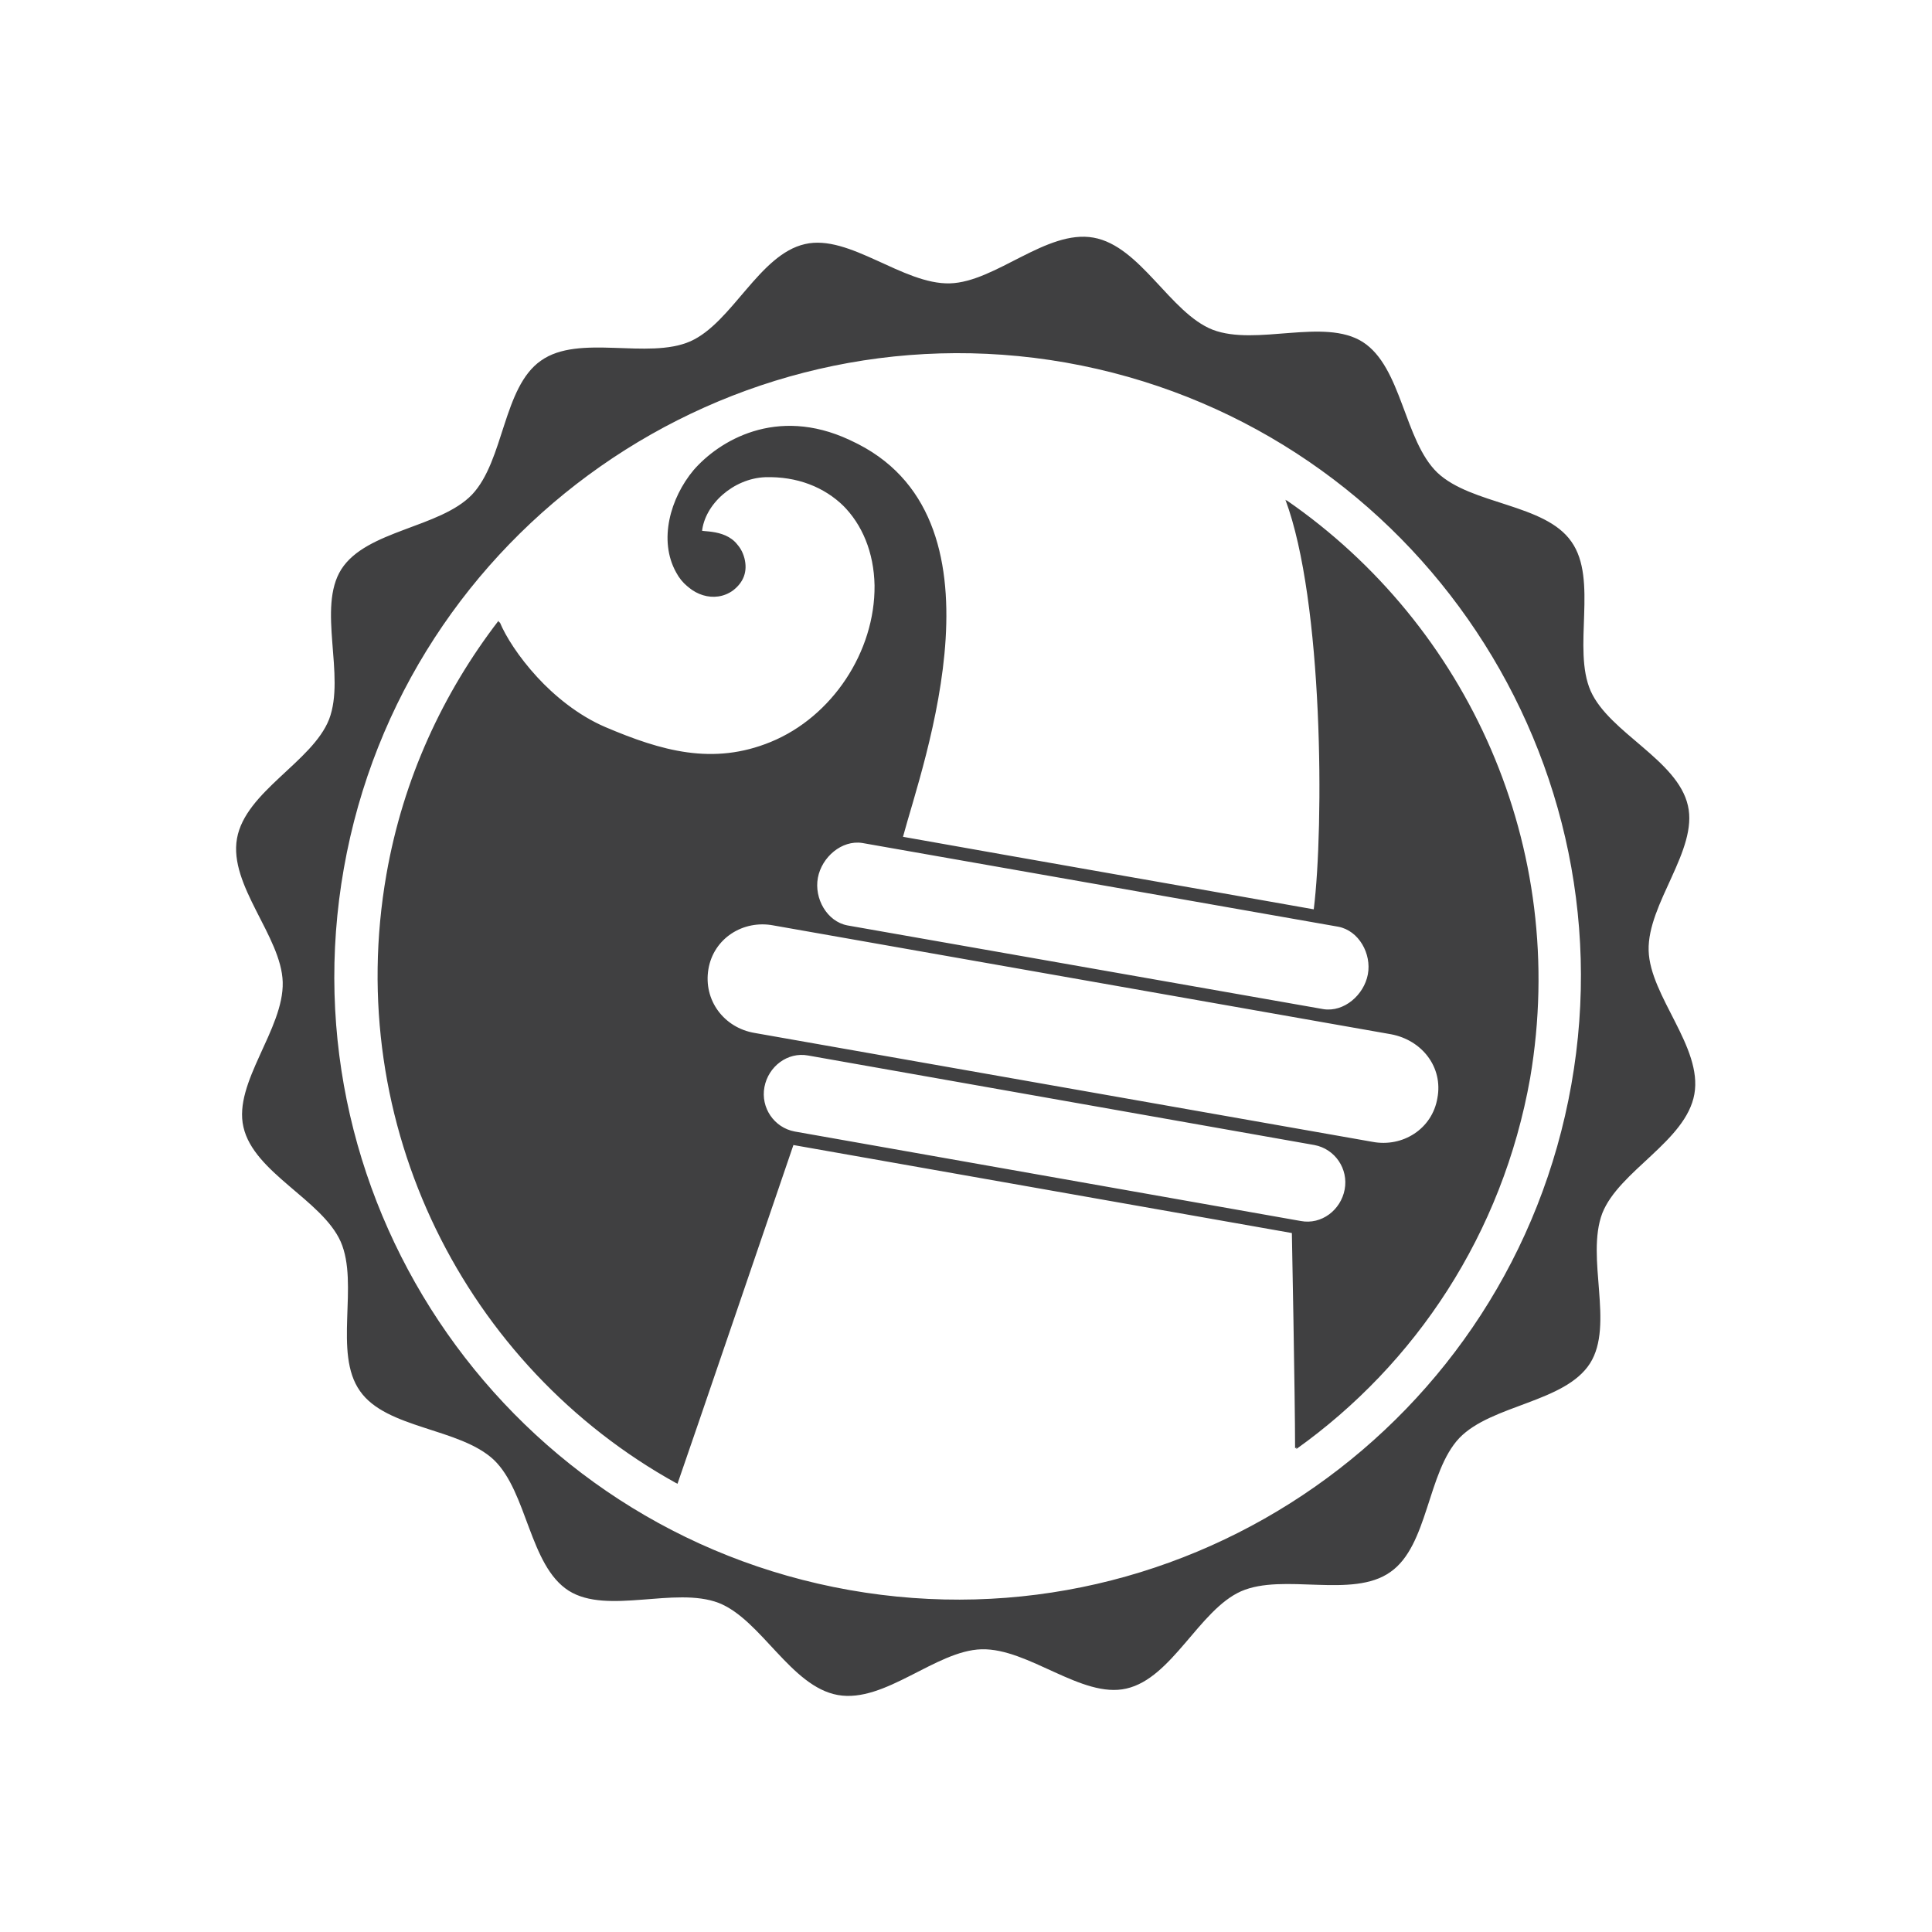 <?xml version="1.0" encoding="utf-8"?>
<!-- Generator: Adobe Illustrator 17.1.0, SVG Export Plug-In . SVG Version: 6.00 Build 0)  -->
<!DOCTYPE svg PUBLIC "-//W3C//DTD SVG 1.1//EN" "http://www.w3.org/Graphics/SVG/1.1/DTD/svg11.dtd">
<svg version="1.1" xmlns="http://www.w3.org/2000/svg" xmlns:xlink="http://www.w3.org/1999/xlink" x="0px" y="0px"
	 viewBox="0 0 300 300" enable-background="new 0 0 300 300" xml:space="preserve">
<g id="bg">
</g>
<g id="Layer_1" display="none">
	<g display="inline">
		<path fill="#404041" d="M150,39.1C88.9,39.1,39.1,88.9,39.1,150c0,61.1,49.7,110.9,110.9,110.9S260.9,211.1,260.9,150
			C260.9,88.9,211.1,39.1,150,39.1z M150,258.3c-59.7,0-108.3-48.6-108.3-108.3C41.7,90.3,90.3,41.7,150,41.7S258.3,90.3,258.3,150
			C258.3,209.7,209.7,258.3,150,258.3z"/>
		<path fill="#404041" d="M191.8,58.7c9.6,16.2,16.5,53.3,17.2,69.3c-24.3,0-48.5,0-72.7,0c1.1-13,9.4-58.5-20.9-66.4
			c-13.6-3.5-22.4,4.2-25.7,9.9c-3.2,5.4-3.9,13.1,0.1,18c2.7,3.4,7.3,3.9,10,1.1c1.7-1.7,1.9-3.8,1-5.9c-2-4.5-6.9-3.2-8.1-3.2
			c-0.4-4.8,3.8-10.1,9.1-11.3c10.9-2.3,20.1,4.1,22.2,15.4c2.2,11.4-3.2,23.8-13,29.9c-9.3,5.8-18.5,4.9-28.8,2.5
			c-10-2.3-18.6-10.4-21.5-14.9c-7.4,14-11.5,29.9-11.5,46.8c0,44.1,28.4,81.8,67.9,95.4c0.5-2.9,9.6-61.4,9.6-61.4h88.1
			c0,0,5.4,27.9,7,36.6c17.8-18.2,28.8-43,28.8-70.5C250.7,109.5,226.6,74.6,191.8,58.7z M129.6,130h84c3.6,0,6.6,3.4,6.6,7
			c0,3.6-2.9,7-6.6,7h-84c-3.6,0-6.6-3.4-6.6-7C123.1,133.4,126,130,129.6,130z M216,182h-89.2c-3.6,0-6.6-3.4-6.6-7s2.9-7,6.6-7
			H216c3.6,0,6.6,3.4,6.6,7S219.7,182,216,182z M225.9,166H116.9c-5.4,0-9.8-4.6-9.8-10c0-5.4,4.4-10,9.8-10h108.9
			c5.4,0,9.8,4.6,9.8,10C235.7,161.4,231.3,166,225.9,166z"/>
	</g>
	<g display="inline">
		<path fill="#404041" d="M150,39.1C88.9,39.1,39.1,88.9,39.1,150c0,61.1,49.7,110.9,110.9,110.9S260.9,211.1,260.9,150
			C260.9,88.9,211.1,39.1,150,39.1z M150,258.3c-59.7,0-108.3-48.6-108.3-108.3C41.7,90.3,90.3,41.7,150,41.7S258.3,90.3,258.3,150
			C258.3,209.7,209.7,258.3,150,258.3z"/>
		<path fill="#404041" d="M191.8,58.7c9.6,16.2,16.5,53.3,17.2,69.3c-24.3,0-48.5,0-72.7,0c1.1-13,9.4-58.5-20.9-66.4
			c-13.6-3.5-22.4,4.2-25.7,9.9c-3.2,5.4-3.9,13.1,0.1,18c2.7,3.4,7.3,3.9,10,1.1c1.7-1.7,1.9-3.8,1-5.9c-2-4.5-6.9-3.2-8.1-3.2
			c-0.4-4.8,3.8-10.1,9.1-11.3c10.9-2.3,20.1,4.1,22.2,15.4c2.2,11.4-3.2,23.8-13,29.9c-9.3,5.8-18.5,4.9-28.8,2.5
			c-10-2.3-18.6-10.4-21.5-14.9c-7.4,14-11.5,29.9-11.5,46.8c0,44.1,28.4,81.8,67.9,95.4c0.5-2.9,9.6-61.4,9.6-61.4h88.1
			c0,0,5.4,27.9,7,36.6c17.8-18.2,28.8-43,28.8-70.5C250.7,109.5,226.6,74.6,191.8,58.7z M129.6,130h84c3.6,0,6.6,3.4,6.6,7
			c0,3.6-2.9,7-6.6,7h-84c-3.6,0-6.6-3.4-6.6-7C123.1,133.4,126,130,129.6,130z M216,182h-89.2c-3.6,0-6.6-3.4-6.6-7s2.9-7,6.6-7
			H216c3.6,0,6.6,3.4,6.6,7S219.7,182,216,182z M225.9,166H116.9c-5.4,0-9.8-4.6-9.8-10c0-5.4,4.4-10,9.8-10h108.9
			c5.4,0,9.8,4.6,9.8,10C235.7,161.4,231.3,166,225.9,166z"/>
	</g>
</g>
<g id="Layer_3">
	<path fill="#404041" d="M165.5,56.3C113,47.1,62.7,82.3,53.4,134.8s25.9,102.8,78.5,112.1c52.6,9.3,102.8-25.9,112.1-78.5
		C253.3,115.9,218.1,65.6,165.5,56.3z M201.1,224.9c0-7.9-0.5-33.5-0.5-33.5l-77.6-13.7c0,0-17.2,50.2-18,52.6
		c-32.7-18.1-51.8-55.6-45-94.5c2.6-14.9,8.8-28.2,17.4-39.4c1.8,4.4,8.2,12.9,16.6,16.5c8.7,3.7,16.7,6,25.7,2.3
		c9.5-3.9,16.2-14,16.1-24.3c-0.2-10.3-7.3-17.3-17.2-17c-4.9,0.2-9.4,4.2-9.8,8.5c1.1,0.2,5.6-0.1,6.6,4.1c0.5,2-0.1,3.7-1.8,5
		c-2.8,2-6.8,0.8-8.6-2.6c-2.8-5-0.9-11.6,2.7-15.9c3.9-4.5,12.8-10,24.2-4.7c25.4,11.6,11.2,50,8.1,61.6c21.3,3.8,42.6,7.5,64,11.3
		c1.6-12.9,1.5-47.8-4.4-63.6c28.1,19.4,44,53.8,37.6,89.6C233.1,191.5,219.6,211.6,201.1,224.9z M248.8,188.4
		c2.6-6.6,13-11.2,14.3-18.5c1.3-7.3-6.9-15.2-7.1-22.3c-0.2-7.3,7.7-15.6,6.1-22.5c-1.6-7.1-12.2-11.3-15.1-17.8
		c-2.9-6.6,1.2-17.3-3-23.2c-4.1-5.9-15.5-5.7-20.8-10.7c-5.2-5-5.5-16.4-11.6-20.3c-6-3.8-16.5,0.7-23.3-1.9
		c-6.6-2.6-11.2-13-18.5-14.3c-7.3-1.3-15.2,6.9-22.3,7.1c-7.3,0.2-15.6-7.7-22.5-6.1c-7.1,1.6-11.3,12.2-17.8,15.1
		c-6.6,2.9-17.3-1.2-23.2,3c-5.9,4.1-5.7,15.5-10.7,20.8c-5,5.2-16.4,5.5-20.3,11.6c-3.8,6,0.7,16.5-1.9,23.3
		c-2.6,6.6-13,11.2-14.3,18.5c-1.3,7.3,6.9,15.2,7.1,22.3c0.2,7.3-7.7,15.6-6.1,22.5c1.6,7.1,12.2,11.3,15.1,17.8
		c2.9,6.6-1.2,17.3,3,23.2c4.1,5.9,15.5,5.7,20.8,10.7c5.2,5,5.5,16.4,11.6,20.3c6,3.8,16.5-0.7,23.3,1.9c6.6,2.6,11.2,13,18.5,14.3
		c7.3,1.3,15.2-6.9,22.3-7.1c7.3-0.2,15.6,7.7,22.5,6.1c7.1-1.6,11.3-12.2,17.8-15.1c6.6-2.9,17.3,1.2,23.2-3
		c5.9-4.1,5.7-15.5,10.7-20.8c5-5.2,16.4-5.5,20.3-11.6C250.7,205.7,246.2,195.3,248.8,188.4z M131.9,246.9
		c-52.6-9.3-87.8-59.6-78.5-112.1S113,47.1,165.5,56.3s87.8,59.6,78.5,112.1C234.8,221,184.5,256.2,131.9,246.9z M199.8,77.7
		c6,15.8,6.1,50.7,4.4,63.6c-21.4-3.8-42.7-7.5-64-11.3c3.1-11.6,17.3-50-8.1-61.6c-11.4-5.2-20.4,0.3-24.2,4.8
		c-3.7,4.3-5.5,10.9-2.7,15.9c1.9,3.4,5.8,4.6,8.6,2.6c1.7-1.3,2.3-3,1.8-5c-1.1-4.2-5.5-3.9-6.6-4.1c0.4-4.3,4.9-8.3,9.8-8.5
		c9.9-0.3,17,6.7,17.2,17c0.2,10.4-6.5,20.4-16.1,24.3c-9.1,3.7-17,1.5-25.7-2.3c-8.4-3.6-14.8-12.1-16.6-16.5
		c-8.7,11.2-14.8,24.5-17.4,39.4c-6.8,38.8,12.3,76.3,45,94.4c0.9-2.5,18-52.6,18-52.6l77.6,13.7c0,0,0.4,25.5,0.5,33.5
		c18.5-13.2,32-33.4,36.3-57.6C243.7,131.5,227.9,97.1,199.8,77.7z M131.9,246.9c-52.6-9.3-87.8-59.6-78.5-112.1
		S113,47.1,165.5,56.3s87.8,59.6,78.5,112.1C234.8,221,184.5,256.2,131.9,246.9z M199.8,77.7c6,15.8,6.1,50.7,4.4,63.6
		c-21.4-3.8-42.7-7.5-64-11.3c3.1-11.6,17.3-50-8.1-61.6c-11.4-5.2-20.4,0.3-24.2,4.8c-3.7,4.3-5.5,10.9-2.7,15.9
		c1.9,3.4,5.8,4.6,8.6,2.6c1.7-1.3,2.3-3,1.8-5c-1.1-4.2-5.5-3.9-6.6-4.1c0.4-4.3,4.9-8.3,9.8-8.5c9.9-0.3,17,6.7,17.2,17
		c0.2,10.4-6.5,20.4-16.1,24.3c-9.1,3.7-17,1.5-25.7-2.3c-8.4-3.6-14.8-12.1-16.6-16.5c-8.7,11.2-14.8,24.5-17.4,39.4
		c-6.8,38.8,12.3,76.3,45,94.4c0.9-2.5,18-52.6,18-52.6l77.6,13.7c0,0,0.4,25.5,0.5,33.5c18.5-13.2,32-33.4,36.3-57.6
		C243.7,131.5,227.9,97.1,199.8,77.7z M133.9,130.9l73.9,13c3.2,0.6,5.2,4.2,4.6,7.4c-0.6,3.2-3.7,5.9-6.9,5.4l-73.9-13
		c-3.2-0.6-5.2-4.2-4.6-7.4C127.6,133.1,130.7,130.4,133.9,130.9z M202,189.6l-78.6-13.9c-3.2-0.6-5.3-3.7-4.7-6.9s3.6-5.5,6.8-4.9
		l78.6,13.9c3.2,0.6,5.3,3.7,4.7,6.9S205.2,190.2,202,189.6z M223.2,170.5c-0.8,4.8-5.4,7.7-10.1,6.8l-95.9-16.9
		c-4.8-0.8-8-5.1-7.2-9.9s5.4-7.7,10.1-6.8l95.9,16.9C220.8,161.5,224.1,165.7,223.2,170.5z"/>
</g>
</svg>
